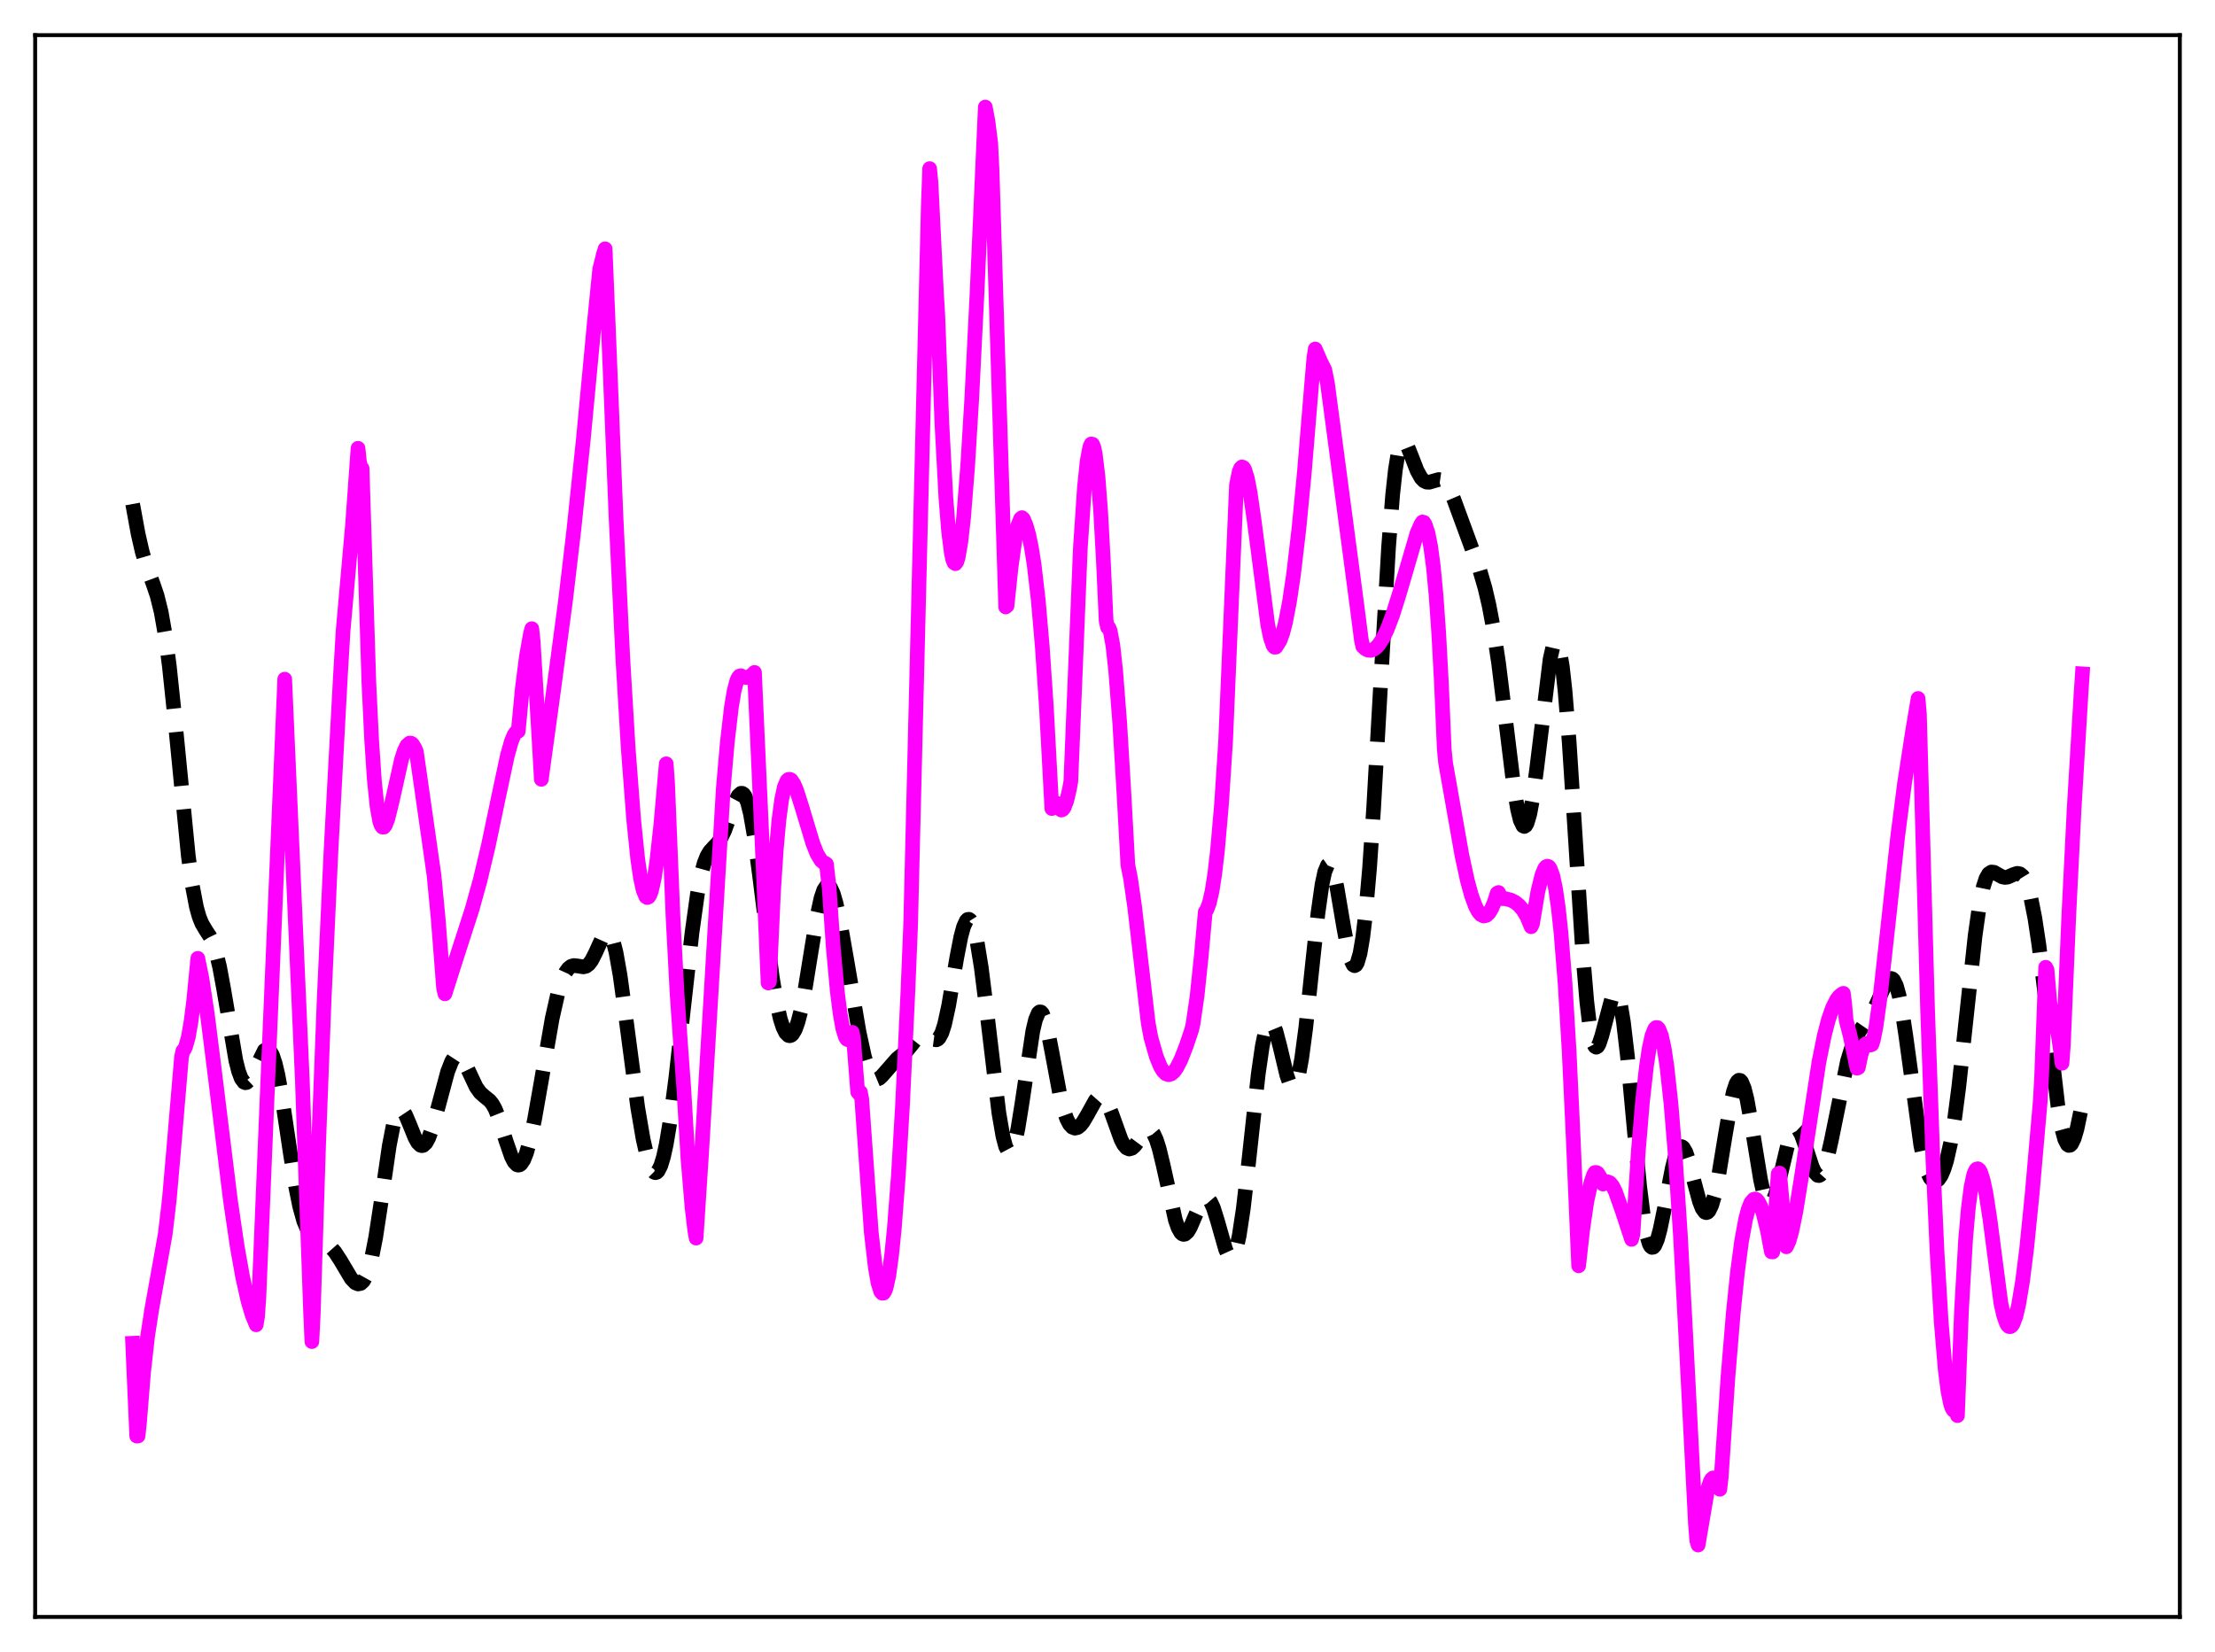 <?xml version="1.0" encoding="utf-8" standalone="no"?>
<!DOCTYPE svg PUBLIC "-//W3C//DTD SVG 1.1//EN"
  "http://www.w3.org/Graphics/SVG/1.1/DTD/svg11.dtd">
<svg xmlns:xlink="http://www.w3.org/1999/xlink" width="453.6pt" height="338.4pt" viewBox="0 0 453.6 338.4" xmlns="http://www.w3.org/2000/svg" version="1.1">
 <defs>
  <style type="text/css">*{stroke-linejoin: round; stroke-linecap: butt}</style>
 </defs>
 <g id="figure_1">
  <g id="patch_1">
   <path d="M 0 338.4 
L 453.6 338.4 
L 453.6 0 
L 0 0 
z
" style="fill: #ffffff"/>
  </g>
  <g id="axes_1">
   <g id="patch_2">
    <path d="M 7.2 331.2 
L 446.4 331.2 
L 446.4 7.2 
L 7.2 7.2 
z
" style="fill: #ffffff"/>
   </g>
   <g id="matplotlib.axis_1"/>
   <g id="matplotlib.axis_2"/>
   <g id="line2d_1">
    <path d="M 27.164 103.238 
L 28.276 109.312 
L 29.11 112.973 
L 29.944 115.827 
L 31.334 119.54 
L 32.168 121.997 
L 33.003 125.357 
L 33.837 130.087 
L 34.671 136.391 
L 35.783 146.963 
L 38.563 175.309 
L 39.398 181.458 
L 40.232 185.819 
L 40.788 187.797 
L 41.344 189.182 
L 42.178 190.582 
L 43.012 191.861 
L 43.568 193.015 
L 44.124 194.609 
L 44.959 197.998 
L 45.793 202.509 
L 48.295 217.232 
L 48.851 219.423 
L 49.407 220.909 
L 49.963 221.664 
L 50.241 221.779 
L 50.519 221.733 
L 51.076 221.216 
L 51.632 220.258 
L 54.134 215.179 
L 54.69 214.887 
L 54.968 214.958 
L 55.246 215.19 
L 55.802 216.161 
L 56.358 217.831 
L 56.914 220.176 
L 57.749 224.78 
L 59.417 235.989 
L 60.529 242.952 
L 61.363 247.087 
L 62.197 250.093 
L 63.031 252.057 
L 63.588 252.899 
L 64.422 253.676 
L 65.256 254.114 
L 66.924 254.867 
L 67.758 255.505 
L 68.592 256.445 
L 69.705 258.152 
L 71.929 261.894 
L 72.763 262.761 
L 73.319 262.999 
L 73.875 262.89 
L 74.431 262.366 
L 74.987 261.364 
L 75.543 259.825 
L 76.1 257.71 
L 76.934 253.462 
L 78.046 246.181 
L 79.714 234.698 
L 80.548 230.415 
L 81.104 228.534 
L 81.66 227.519 
L 81.939 227.33 
L 82.217 227.339 
L 82.495 227.529 
L 83.051 228.358 
L 83.885 230.321 
L 84.997 233.071 
L 85.553 234.053 
L 86.109 234.591 
L 86.387 234.67 
L 86.665 234.617 
L 87.221 234.116 
L 87.777 233.114 
L 88.612 230.817 
L 89.724 226.759 
L 91.67 219.514 
L 92.504 217.386 
L 93.06 216.531 
L 93.616 216.182 
L 93.894 216.198 
L 94.451 216.589 
L 95.007 217.39 
L 95.841 219.106 
L 97.509 222.657 
L 98.343 223.818 
L 99.177 224.554 
L 100.289 225.455 
L 100.846 226.154 
L 101.402 227.148 
L 102.236 229.236 
L 103.626 233.715 
L 104.738 236.926 
L 105.294 238 
L 105.85 238.579 
L 106.128 238.664 
L 106.406 238.607 
L 106.685 238.408 
L 107.241 237.584 
L 107.797 236.216 
L 108.631 233.235 
L 109.465 229.315 
L 110.855 221.414 
L 113.08 208.611 
L 114.192 203.672 
L 115.026 200.95 
L 115.86 199.112 
L 116.416 198.354 
L 116.972 197.927 
L 117.528 197.772 
L 118.362 197.871 
L 119.475 198.052 
L 120.031 197.909 
L 120.587 197.488 
L 121.143 196.751 
L 121.977 195.118 
L 123.367 192.038 
L 123.923 191.25 
L 124.201 191.057 
L 124.479 191.03 
L 124.757 191.187 
L 125.036 191.542 
L 125.592 192.883 
L 126.148 195.068 
L 126.982 199.767 
L 128.094 207.876 
L 130.596 226.867 
L 131.709 233.383 
L 132.543 237.018 
L 133.099 238.736 
L 133.655 239.816 
L 133.933 240.1 
L 134.211 240.204 
L 134.489 240.124 
L 134.767 239.858 
L 135.323 238.762 
L 135.879 236.924 
L 136.435 234.383 
L 137.269 229.386 
L 138.382 220.926 
L 140.05 205.916 
L 141.718 191.008 
L 142.83 183.054 
L 143.665 178.773 
L 144.221 176.768 
L 144.777 175.362 
L 145.333 174.424 
L 146.167 173.508 
L 147.001 172.636 
L 147.557 171.833 
L 148.391 170.12 
L 149.503 167.061 
L 150.616 164.044 
L 151.172 162.995 
L 151.728 162.492 
L 152.006 162.492 
L 152.284 162.679 
L 152.562 163.066 
L 153.118 164.462 
L 153.674 166.696 
L 154.508 171.501 
L 155.62 179.941 
L 158.123 200.009 
L 158.957 205.016 
L 159.791 208.711 
L 160.347 210.428 
L 160.903 211.555 
L 161.459 212.101 
L 161.737 212.156 
L 162.015 212.063 
L 162.294 211.823 
L 162.85 210.893 
L 163.406 209.361 
L 163.962 207.239 
L 164.796 203.069 
L 166.186 194.47 
L 167.298 187.779 
L 168.132 183.965 
L 168.689 182.313 
L 169.245 181.484 
L 169.523 181.389 
L 169.801 181.504 
L 170.079 181.824 
L 170.635 183.035 
L 171.191 184.922 
L 172.025 188.739 
L 173.415 196.665 
L 175.918 211.377 
L 177.03 216.467 
L 177.864 219.148 
L 178.42 220.302 
L 178.976 220.942 
L 179.532 221.108 
L 180.088 220.877 
L 180.645 220.355 
L 183.703 216.864 
L 185.649 215.295 
L 186.762 213.937 
L 187.874 212.53 
L 188.43 212.045 
L 188.986 211.815 
L 189.542 211.868 
L 190.098 212.159 
L 191.21 212.915 
L 191.766 212.989 
L 192.044 212.859 
L 192.322 212.588 
L 192.879 211.557 
L 193.435 209.822 
L 194.269 205.989 
L 195.937 196.144 
L 196.771 191.876 
L 197.327 189.827 
L 197.883 188.606 
L 198.161 188.336 
L 198.439 188.302 
L 198.717 188.507 
L 198.995 188.95 
L 199.552 190.532 
L 200.108 192.99 
L 200.942 198.117 
L 202.054 206.951 
L 204.556 227.96 
L 205.391 232.79 
L 205.947 234.87 
L 206.503 235.908 
L 206.781 236.019 
L 207.059 235.855 
L 207.337 235.422 
L 207.893 233.78 
L 208.449 231.21 
L 209.283 226.033 
L 211.508 211.16 
L 212.064 208.83 
L 212.62 207.515 
L 212.898 207.267 
L 213.176 207.294 
L 213.454 207.59 
L 214.01 208.927 
L 214.566 211.102 
L 215.4 215.389 
L 217.068 224.328 
L 217.903 227.627 
L 218.459 229.193 
L 219.015 230.26 
L 219.571 230.872 
L 220.127 231.087 
L 220.683 230.955 
L 221.239 230.522 
L 221.795 229.831 
L 222.629 228.431 
L 224.298 225.42 
L 224.854 224.796 
L 225.41 224.559 
L 225.688 224.61 
L 226.244 225.069 
L 226.8 225.985 
L 227.634 228.034 
L 229.58 233.433 
L 230.137 234.477 
L 230.693 235.126 
L 231.249 235.357 
L 231.805 235.197 
L 232.361 234.711 
L 233.195 233.593 
L 234.307 232.056 
L 234.863 231.585 
L 235.419 231.491 
L 235.697 231.618 
L 236.254 232.269 
L 236.81 233.474 
L 237.366 235.217 
L 238.2 238.662 
L 240.702 249.922 
L 241.258 251.498 
L 241.814 252.481 
L 242.092 252.74 
L 242.371 252.847 
L 242.649 252.806 
L 243.205 252.324 
L 243.761 251.399 
L 244.873 248.812 
L 245.985 246.395 
L 246.541 245.671 
L 246.819 245.491 
L 247.097 245.448 
L 247.375 245.55 
L 247.931 246.197 
L 248.488 247.411 
L 249.322 250.069 
L 250.99 255.936 
L 251.546 257.145 
L 251.824 257.475 
L 252.102 257.592 
L 252.38 257.476 
L 252.658 257.114 
L 253.214 255.622 
L 253.77 253.11 
L 254.605 247.609 
L 255.717 237.937 
L 257.663 220.067 
L 258.497 214.291 
L 259.053 211.588 
L 259.609 209.937 
L 259.887 209.518 
L 260.165 209.368 
L 260.443 209.475 
L 260.721 209.825 
L 261.278 211.167 
L 262.112 214.337 
L 263.502 220.179 
L 264.058 221.78 
L 264.336 222.283 
L 264.614 222.551 
L 264.892 222.565 
L 265.17 222.309 
L 265.448 221.774 
L 266.004 219.857 
L 266.56 216.848 
L 267.395 210.574 
L 268.785 197.366 
L 269.897 187.076 
L 270.731 181.18 
L 271.287 178.587 
L 271.843 177.236 
L 272.121 177.04 
L 272.399 177.159 
L 272.677 177.579 
L 273.234 179.237 
L 273.79 181.787 
L 275.18 189.981 
L 276.014 194.416 
L 276.57 196.518 
L 277.126 197.657 
L 277.404 197.81 
L 277.682 197.662 
L 277.96 197.2 
L 278.516 195.291 
L 279.072 192.024 
L 279.629 187.378 
L 280.463 177.868 
L 281.297 165.582 
L 282.687 140.976 
L 284.355 112.14 
L 285.189 101.403 
L 285.746 96.274 
L 286.302 92.836 
L 286.858 90.974 
L 287.136 90.563 
L 287.414 90.447 
L 287.692 90.583 
L 288.248 91.438 
L 289.082 93.53 
L 290.194 96.399 
L 291.028 97.898 
L 291.585 98.482 
L 292.141 98.755 
L 292.697 98.778 
L 293.531 98.531 
L 294.643 98.22 
L 295.199 98.303 
L 295.755 98.653 
L 296.311 99.312 
L 296.867 100.283 
L 297.701 102.233 
L 302.984 116.608 
L 304.097 120.405 
L 304.931 123.986 
L 305.765 128.389 
L 306.877 135.736 
L 308.267 146.969 
L 309.935 160.609 
L 310.77 165.735 
L 311.326 168.003 
L 311.882 169.16 
L 312.16 169.29 
L 312.438 169.113 
L 312.716 168.629 
L 313.272 166.769 
L 313.828 163.81 
L 314.662 157.714 
L 317.443 134.982 
L 317.999 132.562 
L 318.277 131.877 
L 318.555 131.582 
L 318.833 131.698 
L 319.111 132.244 
L 319.389 133.229 
L 319.945 136.527 
L 320.501 141.537 
L 321.335 151.854 
L 322.448 169.108 
L 324.116 195.215 
L 324.95 205.122 
L 325.506 209.838 
L 326.062 212.902 
L 326.34 213.82 
L 326.618 214.347 
L 326.896 214.508 
L 327.174 214.336 
L 327.452 213.868 
L 328.008 212.224 
L 330.233 203.868 
L 330.511 203.464 
L 330.789 203.339 
L 331.067 203.519 
L 331.345 204.022 
L 331.901 206.032 
L 332.457 209.356 
L 333.291 216.476 
L 334.681 231.552 
L 335.794 243.14 
L 336.628 249.798 
L 337.184 252.878 
L 337.74 254.777 
L 338.018 255.285 
L 338.296 255.51 
L 338.574 255.465 
L 338.852 255.165 
L 339.408 253.881 
L 339.964 251.837 
L 340.798 247.806 
L 342.467 239.198 
L 343.023 237.037 
L 343.579 235.563 
L 343.857 235.122 
L 344.135 234.892 
L 344.413 234.873 
L 344.691 235.063 
L 345.247 236.025 
L 345.803 237.643 
L 346.915 241.983 
L 348.028 246.116 
L 348.584 247.53 
L 349.14 248.291 
L 349.418 248.395 
L 349.696 248.306 
L 349.974 248.021 
L 350.53 246.871 
L 351.086 244.987 
L 351.92 240.99 
L 353.311 232.514 
L 354.423 226.054 
L 354.979 223.603 
L 355.535 221.957 
L 355.813 221.486 
L 356.091 221.267 
L 356.369 221.306 
L 356.647 221.603 
L 357.203 222.945 
L 357.759 225.184 
L 358.593 229.794 
L 360.54 241.671 
L 361.096 244.131 
L 361.652 245.797 
L 361.93 246.298 
L 362.208 246.568 
L 362.486 246.608 
L 362.764 246.424 
L 363.042 246.024 
L 363.598 244.646 
L 364.432 241.483 
L 366.379 233.323 
L 366.935 231.885 
L 367.491 231.144 
L 367.769 231.052 
L 368.047 231.142 
L 368.325 231.407 
L 368.881 232.402 
L 369.715 234.73 
L 371.105 238.987 
L 371.661 240.157 
L 372.218 240.751 
L 372.496 240.797 
L 372.774 240.665 
L 373.052 240.352 
L 373.608 239.198 
L 374.164 237.397 
L 374.998 233.741 
L 378.335 217.348 
L 379.169 214.623 
L 380.003 212.615 
L 380.837 211.164 
L 383.617 207.11 
L 384.73 204.689 
L 386.12 201.559 
L 386.676 200.729 
L 386.954 200.494 
L 387.232 200.408 
L 387.51 200.49 
L 387.788 200.758 
L 388.344 201.898 
L 388.9 203.882 
L 389.456 206.685 
L 390.291 212.177 
L 393.349 234.603 
L 394.183 238.445 
L 394.739 240.188 
L 395.295 241.317 
L 395.851 241.891 
L 396.407 241.972 
L 396.964 241.6 
L 397.52 240.79 
L 398.076 239.524 
L 398.632 237.761 
L 399.466 234.071 
L 400.3 229.017 
L 401.134 222.619 
L 402.524 209.754 
L 404.471 191.684 
L 405.305 185.79 
L 406.139 181.676 
L 406.695 179.959 
L 407.251 178.984 
L 407.807 178.615 
L 408.363 178.675 
L 409.198 179.156 
L 410.032 179.612 
L 410.588 179.727 
L 411.144 179.657 
L 412.256 179.163 
L 413.09 178.89 
L 413.646 178.988 
L 414.202 179.446 
L 414.758 180.362 
L 415.315 181.809 
L 415.871 183.838 
L 416.705 188.025 
L 417.539 193.549 
L 418.651 202.647 
L 421.432 226.56 
L 422.266 231.307 
L 422.822 233.351 
L 423.378 234.437 
L 423.656 234.624 
L 423.934 234.58 
L 424.212 234.316 
L 424.768 233.175 
L 425.324 231.3 
L 426.158 227.324 
L 426.436 225.724 
L 426.436 225.724 
" clip-path="url(#pf1668efa8c)" style="fill: none; stroke-dasharray: 11.1,4.8; stroke-dashoffset: 0; stroke: #000000; stroke-width: 3"/>
   </g>
   <g id="line2d_2">
    <path d="M 27.164 275.147 
L 27.998 294.144 
L 28.276 294.134 
L 28.554 291.571 
L 29.388 281.188 
L 30.222 273.755 
L 31.056 268.301 
L 33.837 252.784 
L 34.671 245.729 
L 35.505 236.191 
L 37.173 216.491 
L 37.451 215.245 
L 37.729 214.982 
L 38.007 214.412 
L 38.563 212.449 
L 39.12 209.251 
L 39.676 204.908 
L 40.51 196.298 
L 41.344 200.365 
L 42.456 207.714 
L 43.846 218.708 
L 47.183 245.841 
L 48.573 255.287 
L 49.685 261.552 
L 50.797 266.506 
L 51.632 269.328 
L 52.466 271.362 
L 52.744 269.695 
L 53.022 265.672 
L 54.69 225.02 
L 58.027 145.9 
L 58.305 139.116 
L 61.919 221.437 
L 63.588 268.408 
L 63.866 274.806 
L 64.144 269.386 
L 65.256 234.195 
L 66.368 205.01 
L 67.758 174.749 
L 69.705 138.591 
L 70.261 129.232 
L 72.207 107.307 
L 73.319 91.821 
L 73.597 94.427 
L 73.875 95.827 
L 74.153 95.953 
L 75.543 139.902 
L 76.1 151.471 
L 76.656 159.742 
L 77.212 165.178 
L 77.768 168.271 
L 78.046 169.045 
L 78.324 169.422 
L 78.602 169.422 
L 78.88 169.101 
L 79.436 167.678 
L 80.27 164.299 
L 82.217 155.594 
L 82.773 153.856 
L 83.329 152.709 
L 83.885 152.209 
L 84.163 152.221 
L 84.441 152.405 
L 84.997 153.314 
L 85.275 154.017 
L 88.89 179.342 
L 89.724 188.067 
L 90.836 202.357 
L 91.114 203.573 
L 93.338 196.582 
L 96.675 186.257 
L 98.343 180.224 
L 100.011 173.197 
L 101.958 163.897 
L 103.904 154.765 
L 104.738 151.814 
L 105.294 150.502 
L 105.572 150.1 
L 106.128 149.788 
L 106.963 141.013 
L 107.797 134.461 
L 108.631 129.785 
L 108.909 128.774 
L 109.187 131.321 
L 110.299 149.923 
L 110.855 159.633 
L 113.358 141.447 
L 115.86 122.632 
L 117.528 108.443 
L 119.475 89.822 
L 121.699 66.214 
L 122.811 55.152 
L 123.645 51.813 
L 123.923 50.964 
L 124.479 64.443 
L 126.148 105.859 
L 127.538 134.74 
L 128.65 153.283 
L 129.762 167.858 
L 130.596 175.957 
L 131.152 179.776 
L 131.709 182.334 
L 132.265 183.665 
L 132.543 183.844 
L 132.821 183.723 
L 133.099 183.295 
L 133.377 182.563 
L 133.933 180.168 
L 134.489 176.583 
L 135.323 168.988 
L 136.435 156.453 
L 136.713 160.445 
L 137.826 187.876 
L 138.66 203.64 
L 139.494 215.633 
L 140.05 223.197 
L 140.884 237.376 
L 141.718 247.309 
L 142.274 252.006 
L 142.552 253.602 
L 143.665 236.402 
L 148.113 161.606 
L 148.947 152.001 
L 149.782 144.843 
L 150.338 141.528 
L 150.894 139.411 
L 151.172 138.804 
L 151.45 138.469 
L 151.728 138.416 
L 152.284 138.7 
L 152.84 138.777 
L 153.396 138.651 
L 154.23 138.049 
L 154.508 137.734 
L 155.899 168.729 
L 157.289 201.331 
L 157.567 201.126 
L 158.401 182.684 
L 158.957 174.153 
L 159.513 167.989 
L 160.069 163.787 
L 160.625 161.196 
L 161.181 159.893 
L 161.459 159.649 
L 161.737 159.623 
L 162.015 159.76 
L 162.572 160.584 
L 163.128 161.866 
L 164.24 165.375 
L 166.464 172.764 
L 167.298 174.862 
L 168.132 176.246 
L 168.689 176.73 
L 168.967 176.796 
L 169.245 176.985 
L 169.801 181.887 
L 170.635 193.999 
L 171.469 203.098 
L 172.025 207.517 
L 172.581 210.637 
L 173.137 212.428 
L 173.415 212.861 
L 173.693 212.99 
L 173.971 212.782 
L 174.249 212.269 
L 174.528 211.46 
L 174.806 212.881 
L 175.64 223.678 
L 175.918 224.005 
L 176.196 223.699 
L 176.474 225.11 
L 178.42 252.381 
L 179.254 259.652 
L 179.81 262.796 
L 180.366 264.554 
L 180.645 264.89 
L 180.923 264.877 
L 181.201 264.48 
L 181.479 263.738 
L 182.035 261.16 
L 182.591 257.097 
L 183.147 251.601 
L 183.981 240.64 
L 184.815 226.53 
L 185.927 203.071 
L 186.483 189.517 
L 190.098 42.181 
L 190.376 34.54 
L 190.654 37.412 
L 191.766 59.759 
L 192.044 64.437 
L 192.879 86.618 
L 193.713 102.086 
L 194.269 108.968 
L 194.825 113.313 
L 195.103 114.595 
L 195.381 115.285 
L 195.659 115.457 
L 195.937 115.084 
L 196.215 114.202 
L 196.771 110.998 
L 197.327 106.034 
L 198.161 95.504 
L 198.995 81.808 
L 200.108 59.501 
L 201.776 21.927 
L 202.332 24.914 
L 202.888 29.3 
L 203.166 34.962 
L 205.947 124.321 
L 206.225 124.087 
L 207.059 116.144 
L 207.893 110.253 
L 208.449 107.648 
L 209.005 106.239 
L 209.283 106.029 
L 209.561 106.272 
L 210.117 107.579 
L 210.673 109.515 
L 211.229 112.197 
L 211.786 115.744 
L 212.62 122.928 
L 213.454 132.578 
L 214.288 144.868 
L 215.4 165.615 
L 215.678 165.377 
L 215.956 164.721 
L 216.234 164.446 
L 217.346 165.929 
L 217.625 165.811 
L 217.903 165.456 
L 218.459 164.006 
L 219.015 161.61 
L 219.293 160.066 
L 221.239 112.307 
L 222.073 99.845 
L 222.629 94.477 
L 223.185 91.52 
L 223.463 90.94 
L 223.742 91 
L 224.02 91.675 
L 224.298 93.017 
L 224.854 97.618 
L 225.41 104.925 
L 225.966 115.111 
L 226.522 127.16 
L 226.8 128.474 
L 227.078 128.567 
L 227.356 129.23 
L 227.912 132.263 
L 228.468 137.301 
L 229.302 148.044 
L 230.137 161.975 
L 230.971 177.165 
L 231.527 179.964 
L 232.361 185.76 
L 233.751 197.703 
L 235.141 209.575 
L 235.697 212.566 
L 236.81 216.451 
L 237.644 218.497 
L 238.2 219.402 
L 238.756 219.951 
L 239.312 220.132 
L 239.868 219.966 
L 240.424 219.486 
L 240.98 218.71 
L 241.814 217.085 
L 242.927 214.239 
L 244.039 210.925 
L 244.317 209.727 
L 245.151 203.961 
L 245.985 195.985 
L 246.819 186.782 
L 247.097 186.436 
L 247.653 184.986 
L 248.209 182.548 
L 248.766 178.987 
L 249.322 174.232 
L 250.156 164.637 
L 250.99 151.75 
L 252.38 118.913 
L 253.214 99.314 
L 253.77 96.587 
L 254.048 95.918 
L 254.326 95.643 
L 254.605 95.741 
L 254.883 96.162 
L 255.439 97.958 
L 255.995 100.811 
L 256.829 106.559 
L 259.609 127.918 
L 260.165 130.618 
L 260.721 132.231 
L 261 132.567 
L 261.278 132.551 
L 262.112 131.238 
L 262.668 129.728 
L 263.224 127.602 
L 264.058 123.317 
L 264.892 117.725 
L 266.004 108.258 
L 267.117 96.731 
L 268.507 79.852 
L 269.063 73.306 
L 269.341 71.484 
L 270.453 74.077 
L 271.287 75.716 
L 271.843 78.493 
L 274.346 97.353 
L 277.96 124.614 
L 278.794 131.136 
L 279.072 132.398 
L 279.629 132.92 
L 280.185 133.185 
L 280.741 133.223 
L 281.297 133.027 
L 281.853 132.611 
L 282.409 131.981 
L 283.243 130.667 
L 284.077 128.913 
L 285.189 125.99 
L 286.58 121.56 
L 290.194 109.172 
L 291.028 107.312 
L 291.306 106.916 
L 291.585 106.999 
L 291.863 107.468 
L 292.419 109.139 
L 292.975 111.916 
L 293.531 116.087 
L 294.087 121.943 
L 294.643 129.859 
L 295.199 140.304 
L 295.755 153.352 
L 296.033 156.242 
L 299.37 175.153 
L 300.482 180.301 
L 301.316 183.363 
L 302.15 185.641 
L 302.706 186.692 
L 303.262 187.353 
L 303.818 187.629 
L 304.375 187.512 
L 304.931 186.995 
L 305.487 186.068 
L 306.043 184.725 
L 306.599 182.969 
L 306.877 182.812 
L 307.433 184.062 
L 308.267 184.079 
L 309.379 184.359 
L 310.214 184.774 
L 311.048 185.426 
L 311.882 186.391 
L 312.716 187.794 
L 313.55 189.823 
L 313.828 189.259 
L 314.94 182.598 
L 315.774 179.206 
L 316.331 177.879 
L 316.609 177.537 
L 316.887 177.42 
L 317.165 177.528 
L 317.443 177.896 
L 317.999 179.401 
L 318.555 182.027 
L 319.111 185.872 
L 319.667 191.016 
L 320.501 201.377 
L 321.335 215.263 
L 322.169 233.1 
L 323.282 259.278 
L 324.116 251.842 
L 324.95 246.155 
L 325.784 242.301 
L 326.34 240.66 
L 326.618 240.17 
L 326.896 240.16 
L 327.174 240.298 
L 327.73 241.207 
L 328.286 242.541 
L 328.843 242.106 
L 329.121 242.045 
L 329.677 242.267 
L 330.233 242.926 
L 330.789 244.03 
L 332.179 247.946 
L 334.125 253.865 
L 334.403 252.774 
L 335.516 235.692 
L 336.35 225.759 
L 337.184 218.287 
L 337.74 214.674 
L 338.296 212.164 
L 338.852 210.766 
L 339.13 210.475 
L 339.408 210.48 
L 339.686 210.748 
L 340.242 212.163 
L 340.798 214.717 
L 341.355 218.393 
L 342.189 226.018 
L 343.023 236.109 
L 344.135 253.211 
L 345.247 274.005 
L 347.194 312.008 
L 347.472 315.578 
L 347.75 316.473 
L 349.696 305.058 
L 350.252 303.422 
L 350.53 302.956 
L 350.808 302.731 
L 351.086 302.762 
L 351.364 303.07 
L 351.642 303.627 
L 352.198 305.054 
L 352.476 302.646 
L 353.867 281.987 
L 354.979 268.623 
L 355.813 260.571 
L 356.647 254.268 
L 357.481 249.706 
L 358.037 247.622 
L 358.593 246.281 
L 359.149 245.659 
L 359.428 245.601 
L 359.706 245.715 
L 359.984 245.991 
L 360.54 247.01 
L 361.096 248.61 
L 361.93 252.003 
L 362.764 256.416 
L 363.042 256.434 
L 364.154 240.397 
L 364.432 240.286 
L 365.544 252.702 
L 365.823 255.383 
L 366.379 254.181 
L 366.935 252.222 
L 367.769 248.147 
L 368.881 241.272 
L 372.496 217.512 
L 373.608 212.028 
L 374.442 208.84 
L 375.276 206.423 
L 376.11 204.781 
L 376.666 204.05 
L 377.222 203.601 
L 377.5 203.469 
L 377.778 205.688 
L 378.057 208.949 
L 378.891 212.202 
L 380.281 218.811 
L 380.559 218.685 
L 381.115 215.988 
L 381.671 214.386 
L 381.949 213.929 
L 382.227 213.726 
L 382.505 213.678 
L 382.783 213.777 
L 383.061 214.05 
L 383.339 213.945 
L 383.617 213.09 
L 384.174 210.329 
L 385.008 204.314 
L 386.398 191.775 
L 388.622 171.329 
L 390.012 160.537 
L 391.681 149.705 
L 392.793 143.066 
L 393.071 146.254 
L 394.739 206.746 
L 395.851 238.059 
L 396.686 256.518 
L 397.52 270.642 
L 398.354 280.565 
L 398.91 284.924 
L 399.466 287.645 
L 399.744 288.432 
L 400.022 288.868 
L 400.3 288.996 
L 400.578 288.847 
L 400.856 289.963 
L 401.69 268.358 
L 402.524 253.954 
L 403.081 247.539 
L 403.637 243.185 
L 404.193 240.595 
L 404.471 239.879 
L 404.749 239.477 
L 405.027 239.4 
L 405.305 239.601 
L 405.583 240.068 
L 406.139 241.792 
L 406.695 244.424 
L 407.529 249.866 
L 409.754 266.944 
L 410.31 269.414 
L 410.866 271.012 
L 411.144 271.491 
L 411.422 271.728 
L 411.7 271.745 
L 411.978 271.55 
L 412.256 271.143 
L 412.812 269.659 
L 413.368 267.346 
L 414.202 262.364 
L 415.037 255.681 
L 416.149 244.631 
L 417.817 225.545 
L 418.095 220.478 
L 418.929 198.13 
L 419.207 198.653 
L 419.763 205.226 
L 420.041 206.836 
L 420.319 207.249 
L 420.875 208.824 
L 421.432 211.49 
L 421.988 215.375 
L 422.266 217.794 
L 422.544 214.131 
L 423.656 187.652 
L 424.768 165.395 
L 426.158 142.19 
L 426.436 138.036 
L 426.436 138.036 
" clip-path="url(#pf1668efa8c)" style="fill: none; stroke: #ff00ff; stroke-width: 3; stroke-linecap: square"/>
   </g>
   <g id="patch_3">
    <path d="M 7.2 331.2 
L 7.2 7.2 
" style="fill: none; stroke: #000000; stroke-width: 0.8; stroke-linejoin: miter; stroke-linecap: square"/>
   </g>
   <g id="patch_4">
    <path d="M 446.4 331.2 
L 446.4 7.2 
" style="fill: none; stroke: #000000; stroke-width: 0.8; stroke-linejoin: miter; stroke-linecap: square"/>
   </g>
   <g id="patch_5">
    <path d="M 7.2 331.2 
L 446.4 331.2 
" style="fill: none; stroke: #000000; stroke-width: 0.8; stroke-linejoin: miter; stroke-linecap: square"/>
   </g>
   <g id="patch_6">
    <path d="M 7.2 7.2 
L 446.4 7.2 
" style="fill: none; stroke: #000000; stroke-width: 0.8; stroke-linejoin: miter; stroke-linecap: square"/>
   </g>
  </g>
 </g>
 <defs>
  <clipPath id="pf1668efa8c">
   <rect x="7.2" y="7.2" width="439.2" height="324"/>
  </clipPath>
 </defs>
</svg>

